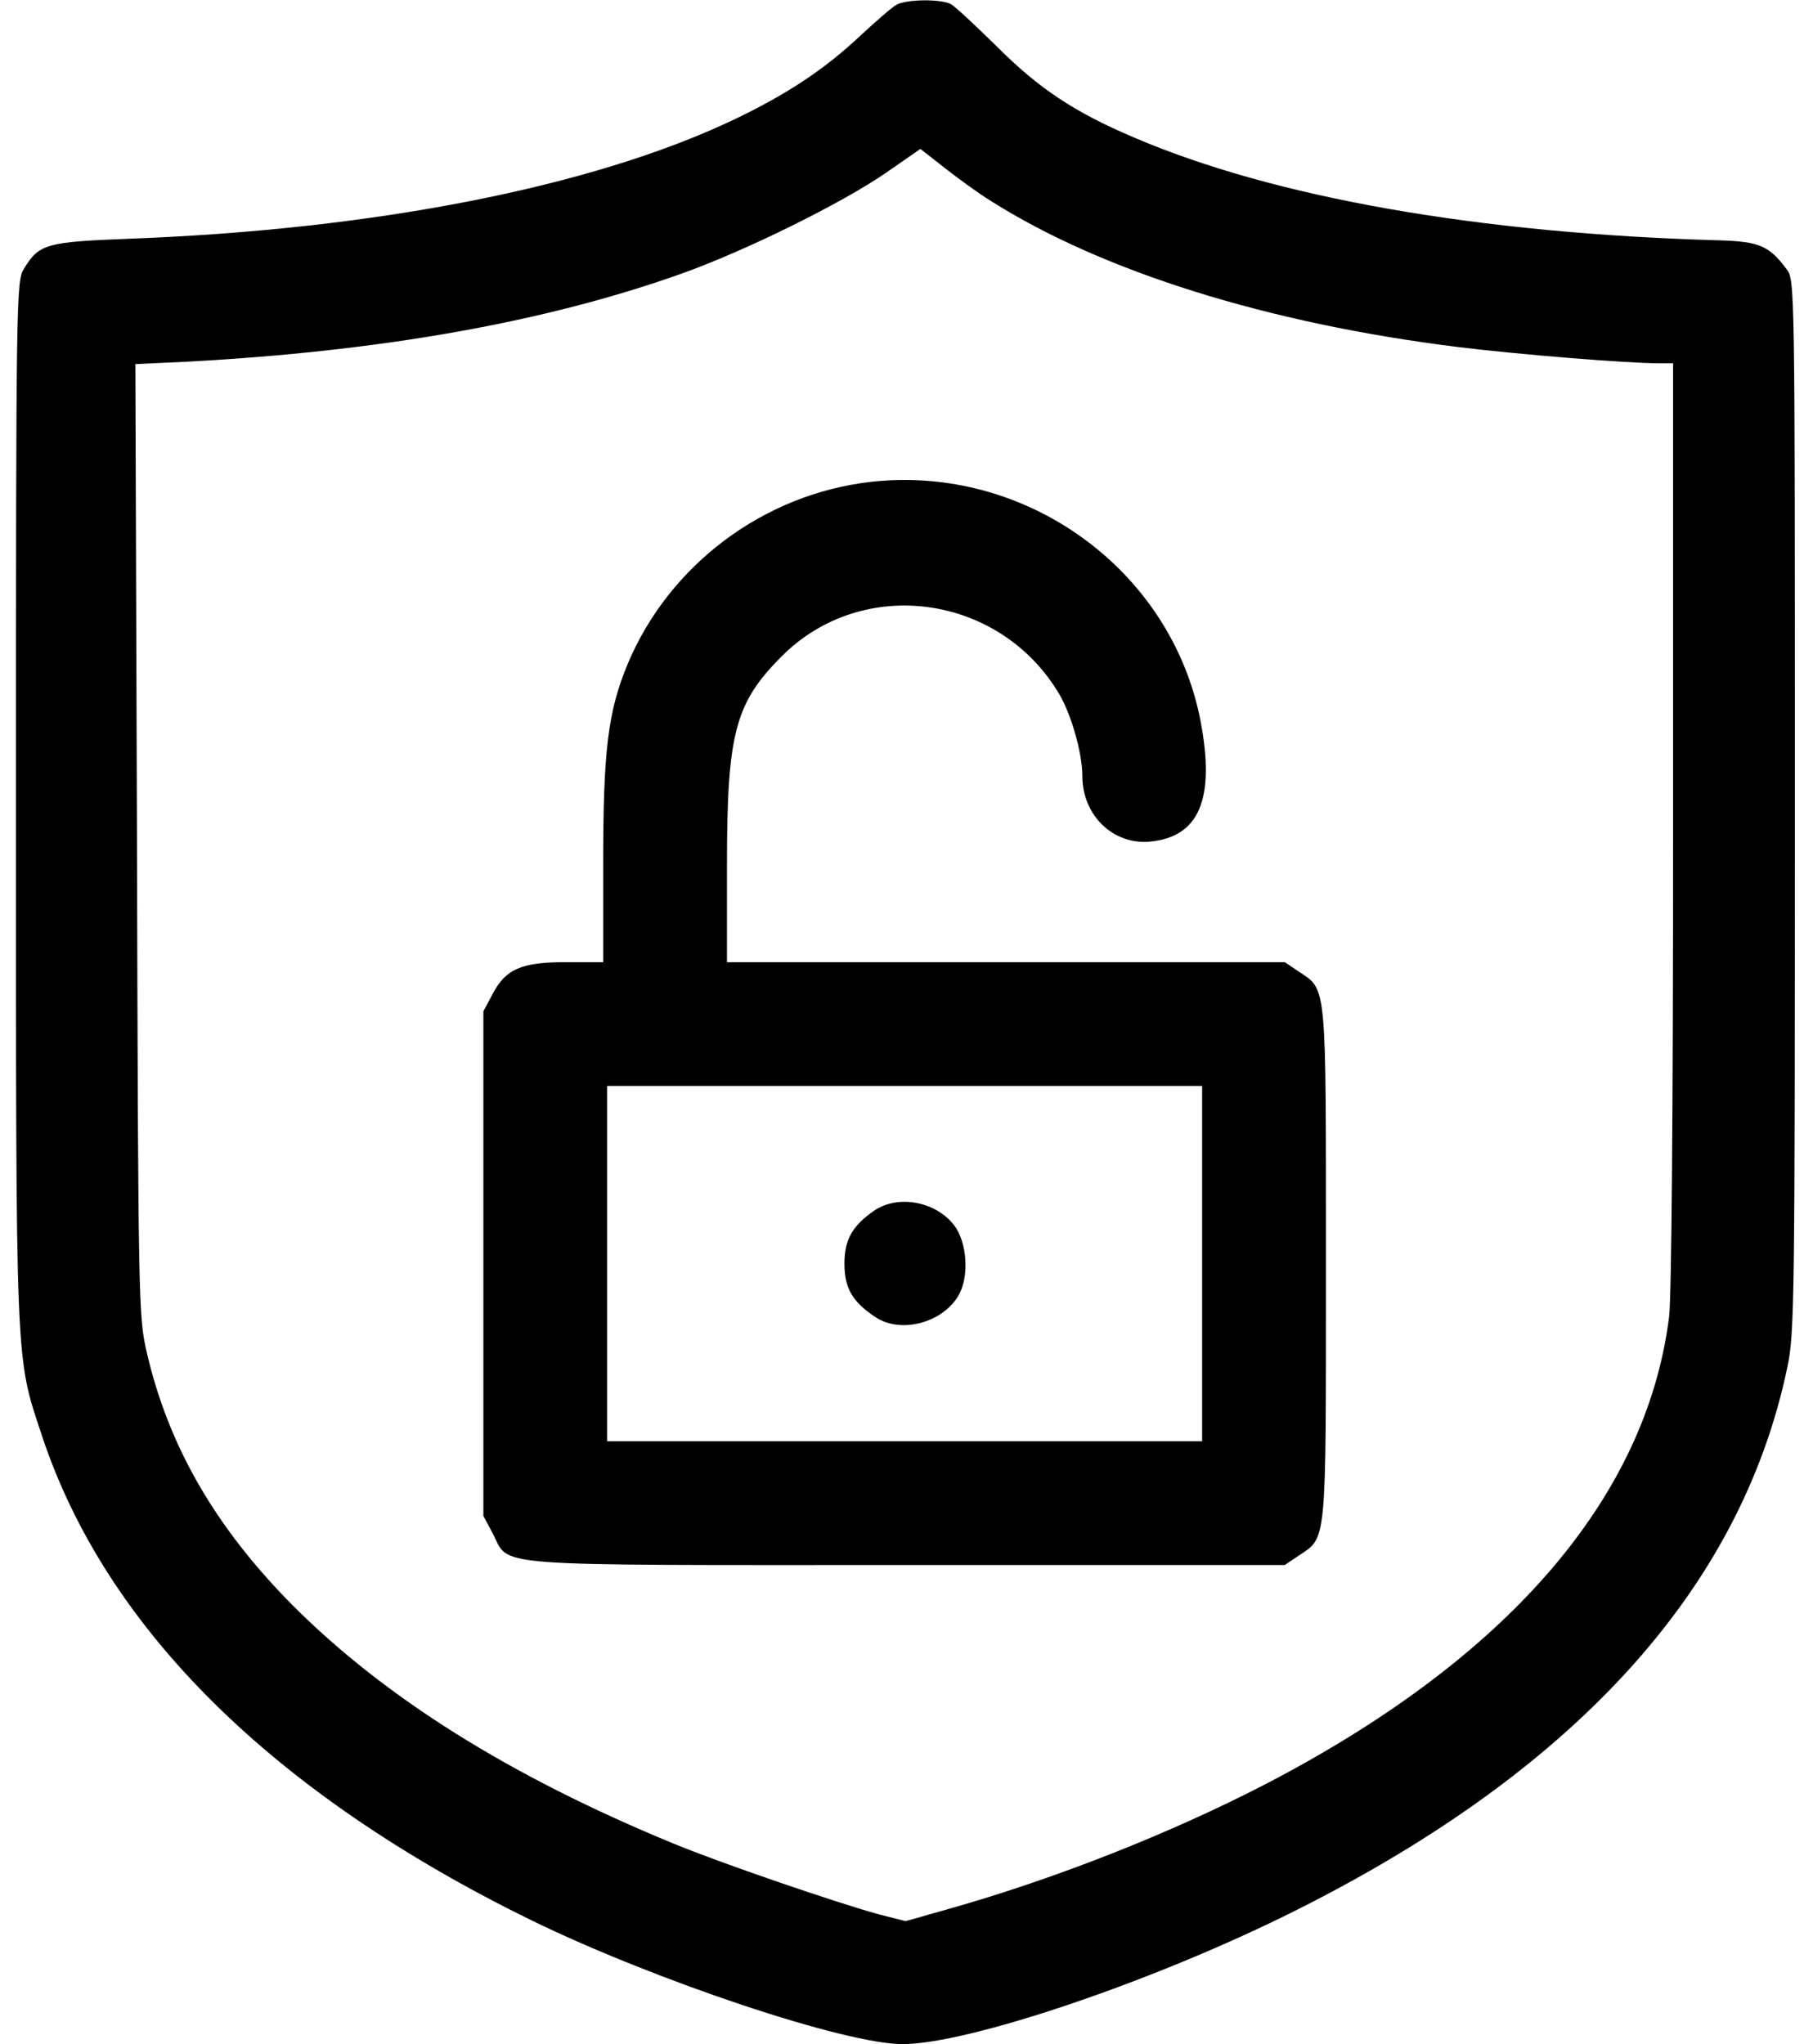<svg width="47" height="53" viewBox="0 0 47 53" fill="none" xmlns="http://www.w3.org/2000/svg">
<path d="M23.239 0.124C23.125 0.186 22.711 0.549 22.308 0.921C21.376 1.801 20.372 2.464 18.974 3.126C15.31 4.855 9.699 5.952 3.354 6.19C1.19 6.273 1.015 6.325 0.621 6.967C0.424 7.287 0.414 7.598 0.414 20.765C0.414 35.672 0.393 35.123 1.087 37.224C2.743 42.224 7.081 46.51 13.778 49.791C16.987 51.354 21.904 53 23.395 53C25.061 53 29.668 51.458 33.28 49.688C40.744 46.023 45.123 41.251 46.334 35.454C46.52 34.574 46.53 33.839 46.53 20.89C46.53 7.287 46.53 7.256 46.313 6.977C45.868 6.377 45.609 6.263 44.584 6.232C38.332 6.056 33.032 5.124 29.388 3.561C27.856 2.909 26.935 2.298 25.858 1.221C25.299 0.673 24.761 0.166 24.647 0.104C24.378 -0.031 23.498 -0.021 23.239 0.124ZM25.682 5.207C28.57 7.039 32.866 8.385 37.783 8.996C39.367 9.192 42.193 9.42 43.021 9.42H43.373V21.355C43.373 28.922 43.332 33.601 43.27 34.139C42.68 38.849 39.067 43.021 32.763 46.282C30.34 47.534 27.38 48.704 24.647 49.48L23.477 49.812L22.784 49.636C21.655 49.325 18.664 48.3 17.442 47.793C13.198 46.044 9.958 44.005 7.567 41.603C5.58 39.595 4.358 37.483 3.799 35.04C3.592 34.129 3.582 33.788 3.551 21.78L3.509 9.441L4.834 9.379C9.875 9.109 14.14 8.354 17.68 7.091C19.358 6.49 21.842 5.259 22.98 4.472L23.86 3.861L24.482 4.348C24.823 4.617 25.361 5.01 25.682 5.207Z" fill="black"/>
<path d="M22.572 12.494C19.788 12.815 17.345 14.647 16.268 17.225C15.761 18.447 15.637 19.461 15.637 22.37V24.947H14.674C13.515 24.947 13.111 25.123 12.769 25.775L12.531 26.221V32.763V39.305L12.769 39.75C13.235 40.64 12.428 40.578 23.514 40.578H33.307L33.659 40.34C34.404 39.843 34.373 40.143 34.373 32.763C34.373 25.382 34.404 25.682 33.659 25.185L33.307 24.947H26.081H18.846V22.432C18.846 19.016 19.053 18.229 20.264 17.018C22.365 14.906 25.936 15.403 27.469 18.012C27.779 18.55 28.059 19.533 28.059 20.123C28.059 21.138 28.856 21.914 29.818 21.821C31.092 21.697 31.506 20.713 31.123 18.695C30.367 14.772 26.599 12.039 22.572 12.494ZM31.164 32.763V37.369H23.452H15.74V32.763V28.156H23.452H31.164V32.763Z" fill="black"/>
<path d="M22.667 31.386C22.098 31.779 21.891 32.142 21.891 32.763C21.891 33.384 22.087 33.746 22.677 34.139C23.412 34.647 24.665 34.222 24.944 33.373C25.11 32.877 25.027 32.183 24.758 31.8C24.292 31.158 23.298 30.962 22.667 31.386Z" fill="black"/>
</svg>
